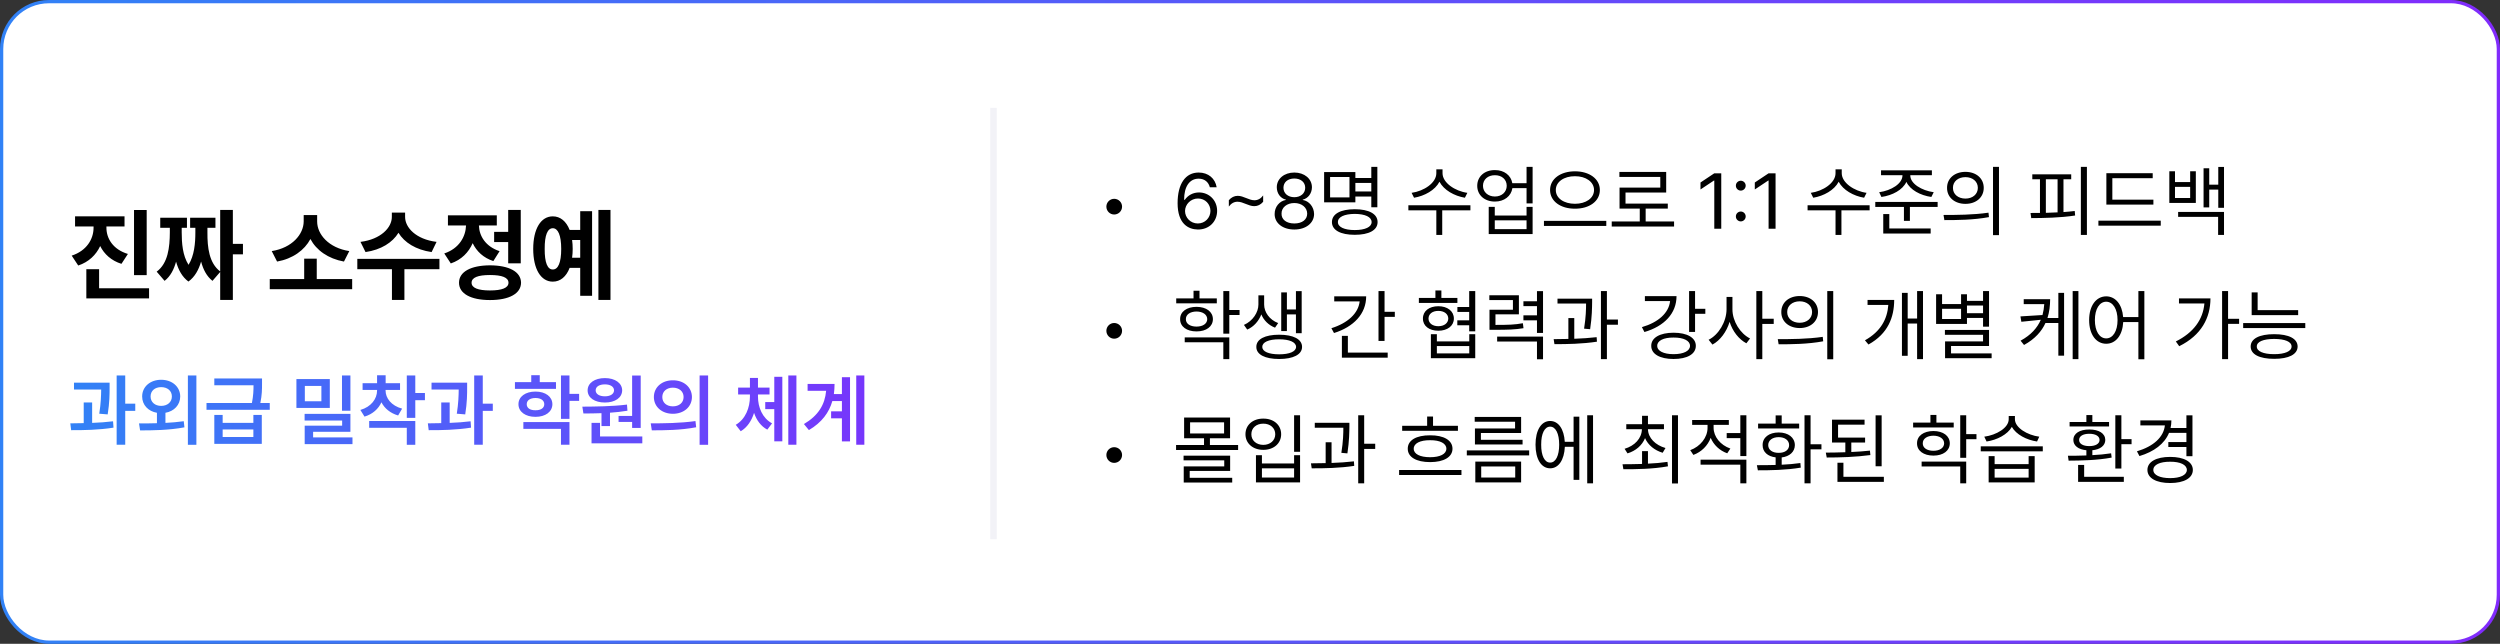 <svg width="765" height="197" viewBox="0 0 765 197" fill="none" xmlns="http://www.w3.org/2000/svg">
<rect x="0" y="0" width="765" height="197" fill="#333333" stroke="none"/>
<rect x="0.5" y="0.5" width="764" height="196" rx="14.5" fill="white" stroke="url(#paint0_linear_543_1094)"/>
<path d="M304.002 33L304.002 165" stroke="#F2F2F7" stroke-width="2"/>
<path d="M33.539 117.102V118.602C33.539 120.5 33.539 123.148 32.953 126.805L30.375 126.594C30.879 123.383 30.938 121.016 30.961 119.188H22.641V117.102H33.539ZM28.195 123.148V129.406C30.352 129.324 32.566 129.172 34.594 128.914L34.734 130.859C30.352 131.562 25.5 131.656 21.773 131.633L21.516 129.547C22.77 129.535 24.164 129.523 25.617 129.477V123.148H28.195ZM38.32 114.898V123.523H41.391V125.727H38.32V136.086H35.695V114.898H38.32ZM49.312 116.211C52.664 116.211 55.125 118.32 55.148 121.32C55.125 123.934 53.285 125.844 50.625 126.312V129.406C52.512 129.312 54.422 129.148 56.227 128.891L56.438 130.766C51.68 131.656 46.594 131.703 42.867 131.703L42.539 129.57C44.156 129.57 46.043 129.57 48.023 129.5V126.312C45.363 125.855 43.5 123.934 43.5 121.32C43.5 118.32 45.984 116.211 49.312 116.211ZM49.312 118.461C47.461 118.461 46.078 119.539 46.078 121.32C46.078 123.078 47.461 124.203 49.312 124.203C51.188 124.203 52.594 123.078 52.594 121.32C52.594 119.539 51.188 118.461 49.312 118.461ZM60.094 114.898V136.109H57.492V114.898H60.094ZM68.133 126.969V129.406H77.531V126.969H80.109V135.828H65.578V126.969H68.133ZM68.133 133.719H77.531V131.422H68.133V133.719ZM80.18 115.812V117.453C80.18 119.059 80.18 120.828 79.664 123.312H82.547V125.398H63.188V123.312H77.086C77.531 121.074 77.578 119.387 77.578 117.898H65.578V115.812H80.18ZM100.922 116V124.836H90.703V116H100.922ZM93.281 118.086V122.797H98.344V118.086H93.281ZM107.227 114.898V125.68H104.648V114.898H107.227ZM107.227 126.641V132.125H95.812V133.836H107.859V135.898H93.234V130.25H104.695V128.68H93.211V126.641H107.227ZM117.984 119.492C117.984 121.812 119.695 124.133 123.047 125.047L121.828 127.133C119.402 126.43 117.668 124.953 116.719 123.102C115.781 125.141 114.023 126.734 111.539 127.484L110.273 125.445C113.602 124.484 115.383 122.023 115.383 119.492V119.328H110.953V117.266H115.383V114.828H118.008V117.266H122.414V119.328H117.984V119.492ZM127.078 114.898V120.266H130.031V122.469H127.078V127.859H124.477V114.898H127.078ZM127.078 128.82V136.109H124.477V130.906H112.969V128.82H127.078ZM142.945 117.102V118.602C142.945 120.5 142.945 123.148 142.359 126.805L139.781 126.594C140.285 123.383 140.344 121.016 140.367 119.188H132.047V117.102H142.945ZM137.602 123.148V129.406C139.758 129.324 141.973 129.172 144 128.914L144.141 130.859C139.758 131.562 134.906 131.656 131.18 131.633L130.922 129.547C132.176 129.535 133.57 129.523 135.023 129.477V123.148H137.602ZM147.727 114.898V123.523H150.797V125.727H147.727V136.086H145.102V114.898H147.727ZM170.133 116.938V119H157.57V116.938H162.562V114.805H165.164V116.938H170.133ZM163.852 119.82C166.922 119.82 169.008 121.367 169.031 123.688C169.008 126.008 166.922 127.555 163.852 127.555C160.781 127.555 158.648 126.008 158.648 123.688C158.648 121.367 160.781 119.82 163.852 119.82ZM163.852 121.789C162.234 121.789 161.18 122.492 161.18 123.688C161.18 124.883 162.234 125.562 163.852 125.539C165.469 125.562 166.547 124.883 166.547 123.688C166.547 122.492 165.469 121.789 163.852 121.789ZM174.258 114.898V120.523H177.211V122.656H174.258V128.164H171.656V114.898H174.258ZM174.258 129.148V136.086H171.656V131.234H160.148V129.148H174.258ZM196.055 114.922V130.953H193.43V129.102H189.281V127.273H193.43V114.922H196.055ZM196.547 133.555V135.664H181.008V129.406H183.609V133.555H196.547ZM178.195 124.438C182.109 124.414 187.359 124.367 191.859 123.805L192 125.68C190.254 125.973 188.449 126.172 186.656 126.289V130.367H184.055V126.43C182.074 126.512 180.188 126.523 178.523 126.523L178.195 124.438ZM185.109 115.695C188.203 115.695 190.359 117.219 190.383 119.445C190.359 121.719 188.203 123.172 185.109 123.172C181.969 123.172 179.812 121.719 179.812 119.445C179.812 117.219 181.969 115.695 185.109 115.695ZM185.109 117.617C183.422 117.617 182.273 118.297 182.273 119.445C182.273 120.594 183.422 121.273 185.109 121.273C186.727 121.273 187.875 120.594 187.898 119.445C187.875 118.297 186.727 117.617 185.109 117.617ZM205.898 116.375C209.25 116.352 211.711 118.484 211.734 121.484C211.711 124.508 209.25 126.617 205.898 126.617C202.57 126.617 200.086 124.508 200.086 121.484C200.086 118.484 202.57 116.352 205.898 116.375ZM205.898 118.625C204.047 118.625 202.664 119.727 202.664 121.484C202.664 123.266 204.047 124.344 205.898 124.344C207.773 124.344 209.18 123.266 209.18 121.484C209.18 119.727 207.773 118.625 205.898 118.625ZM216.68 114.898V136.109H214.078V114.898H216.68ZM199.125 129.547C202.945 129.547 208.242 129.5 212.812 128.844L213.023 130.742C208.266 131.656 203.18 131.68 199.453 131.68L199.125 129.547ZM231.938 121.367C231.938 124.648 233.297 127.953 236.25 129.547L234.797 131.469C232.828 130.426 231.492 128.562 230.742 126.336C229.992 128.738 228.656 130.789 226.664 131.961L225.141 129.992C228.141 128.258 229.477 124.719 229.477 121.367V120.711H225.867V118.602H229.477V115.648H231.938V118.602H235.477V120.711H231.938V121.367ZM243.703 114.898V136.086H241.219V114.898H243.703ZM239.391 115.297V135.055H236.93V125.188H234.164V123.031H236.93V115.297H239.391ZM264.492 114.898V136.086H262.008V114.898H264.492ZM260.109 115.414V135.078H257.625V128H254.32V125.867H257.625V122.727H254.695C253.699 126.242 251.484 129.266 247.523 131.609L246 129.758C250.395 127.168 252.41 123.852 252.797 119.586H247.125V117.477H255.375C255.375 118.543 255.305 119.586 255.164 120.594H257.625V115.414H260.109Z" fill="url(#paint1_linear_543_1094)"/>
<path d="M32.565 69.686C32.565 72.985 34.593 76.346 39.134 77.708L37.166 80.735C34.078 79.767 31.898 77.784 30.657 75.286C29.401 77.996 27.161 80.175 23.936 81.25L21.939 78.223C26.51 76.739 28.629 73.167 28.629 69.686V69.292H22.968V66.204H38.105V69.292H32.565V69.686ZM44.886 64.267V84.186H41.011V64.267H44.886ZM45.612 88.213V91.301H26.419V82.37H30.324V88.213H45.612ZM71.254 64.236V74.62H74.342V77.829H71.254V91.785H67.379V83.218L65.018 85.942C63.247 84.55 62.172 82.461 61.536 80.039C60.81 82.537 59.629 84.731 57.661 86.154C55.739 84.747 54.573 82.567 53.877 80.069C53.211 82.491 52.136 84.565 50.365 85.942L47.943 83.127C51.425 80.554 51.94 75.68 51.97 71.139V69.716H49.033V66.628H57.207V69.716H55.602V71.139C55.602 74.378 55.875 78.177 57.691 81.038C59.462 78.192 59.78 74.423 59.78 71.139V69.716H58.176V66.628H65.926V69.716H63.474V71.139C63.443 75.695 63.973 80.493 67.379 83.066V64.236H71.254ZM107.764 85.397V88.485H82.546V85.397H93.081V79.161H96.926V85.397H107.764ZM97.047 67.778C97.047 71.714 100.589 75.861 106.886 76.83L105.251 80.039C100.407 79.161 96.805 76.573 94.988 73.137C93.172 76.558 89.6 79.176 84.786 80.039L83.151 76.83C89.388 75.861 92.899 71.684 92.93 67.778V65.811H97.047V67.778ZM123.96 66.386C123.96 69.625 127.26 73.228 133.587 74.015L132.073 77.133C127.26 76.436 123.733 74.211 121.932 71.23C120.115 74.211 116.619 76.436 111.851 77.133L110.307 74.015C116.573 73.228 119.903 69.625 119.903 66.386V65.054H123.96V66.386ZM134.465 79.222V82.37H123.748V91.785H119.934V82.37H109.338V79.222H134.465ZM159.35 64.236V80.584H155.505V74.075H151.206V70.957H155.505V64.236H159.35ZM149.935 81.189C155.808 81.22 159.41 83.157 159.44 86.518C159.41 89.848 155.808 91.815 149.935 91.815C144.062 91.815 140.459 89.848 140.459 86.518C140.459 83.157 144.062 81.22 149.935 81.189ZM149.935 84.156C146.271 84.156 144.304 84.913 144.304 86.518C144.304 88.092 146.271 88.879 149.935 88.879C153.598 88.879 155.596 88.092 155.596 86.518C155.596 84.913 153.598 84.156 149.935 84.156ZM152.023 65.901V68.989H146.544C146.635 72.198 148.572 75.438 152.871 76.86L150.964 79.888C147.921 78.904 145.833 76.906 144.637 74.408C143.411 77.224 141.216 79.494 137.946 80.614L135.948 77.557C140.474 76.043 142.502 72.44 142.608 68.989H137.068V65.901H152.023ZM186.808 64.236V91.785H183.114V64.236H186.808ZM181.177 64.63V90.514H177.544V81.977H174.305C173.275 84.656 171.474 86.185 169.158 86.185C165.525 86.185 163.164 82.37 163.164 76.164C163.164 69.988 165.525 66.204 169.158 66.204C171.459 66.204 173.26 67.703 174.305 70.352H177.544V64.63H181.177ZM169.158 69.837C167.554 69.837 166.646 71.956 166.676 76.164C166.646 80.402 167.554 82.491 169.158 82.461C170.763 82.491 171.731 80.402 171.731 76.164C171.731 71.956 170.732 69.837 169.158 69.837ZM175.062 73.439C175.183 74.287 175.243 75.195 175.243 76.164C175.243 77.118 175.183 78.026 175.062 78.858H177.544V73.439H175.062Z" fill="black"/>
<path d="M340.939 65.641C339.626 65.641 338.548 64.562 338.548 63.227C338.548 61.914 339.626 60.836 340.939 60.836C342.275 60.836 343.353 61.914 343.353 63.227C343.353 64.562 342.275 65.641 340.939 65.641ZM366.533 70.234C363.58 70.188 360.345 68.453 360.345 62.172C360.345 56.172 362.806 52.797 366.791 52.797C369.767 52.797 371.853 54.625 372.298 57.297H370.212C369.814 55.797 368.689 54.672 366.791 54.672C364.001 54.672 362.337 57.062 362.337 61.141H362.548C363.533 59.734 365.08 58.891 366.908 58.891C369.931 58.891 372.439 61.234 372.439 64.516C372.439 67.703 370.095 70.258 366.533 70.234ZM366.533 68.383C368.736 68.383 370.376 66.648 370.4 64.539C370.376 62.453 368.806 60.742 366.58 60.742C364.353 60.742 362.642 62.547 362.619 64.562C362.619 66.555 364.259 68.383 366.533 68.383ZM376.025 61.258C376.775 60.391 377.712 59.922 378.744 59.922C380.525 59.922 382.142 61.281 383.853 61.281C384.908 61.281 385.822 60.766 386.525 59.805V61.75C385.751 62.641 384.837 63.086 383.806 63.086C382.025 63.086 380.408 61.727 378.673 61.727C377.642 61.727 376.728 62.242 376.025 63.203V61.258ZM396.064 70.234C392.501 70.234 390.017 68.266 390.041 65.5C390.017 63.297 391.541 61.492 393.486 61.188V61.094C391.798 60.695 390.697 59.148 390.697 57.297C390.697 54.695 392.97 52.797 396.064 52.797C399.158 52.797 401.431 54.695 401.455 57.297C401.431 59.148 400.306 60.695 398.642 61.094V61.188C400.564 61.492 402.087 63.297 402.111 65.5C402.087 68.266 399.603 70.234 396.064 70.234ZM396.064 68.383C398.501 68.383 400.001 67.164 400.001 65.383C400.001 63.508 398.337 62.125 396.064 62.125C393.791 62.125 392.103 63.508 392.15 65.383C392.103 67.164 393.626 68.383 396.064 68.383ZM396.064 60.344C397.986 60.344 399.392 59.172 399.392 57.461C399.392 55.773 398.056 54.625 396.064 54.625C394.048 54.625 392.736 55.773 392.736 57.461C392.736 59.172 394.119 60.344 396.064 60.344ZM421.47 51.062V63.414H419.619V60.133H414.744V61.914H405.181V52.656H414.744V54.461H419.619V51.062H421.47ZM407.009 54.156V60.414H412.939V54.156H407.009ZM414.556 64.023C418.892 64.023 421.541 65.453 421.541 67.961C421.541 70.445 418.892 71.852 414.556 71.852C410.22 71.852 407.572 70.445 407.572 67.961C407.572 65.453 410.22 64.023 414.556 64.023ZM414.556 65.453C411.369 65.477 409.376 66.391 409.4 67.961C409.376 69.461 411.369 70.398 414.556 70.398C417.744 70.398 419.712 69.461 419.712 67.961C419.712 66.391 417.744 65.477 414.556 65.453ZM414.744 58.586H419.619V55.984H414.744V58.586ZM441.416 53.008C441.416 55.938 445.259 58.492 449.009 59.008L448.259 60.508C445.025 59.969 441.826 58.176 440.478 55.609C439.142 58.188 435.931 59.969 432.697 60.508L431.947 59.008C435.697 58.492 439.517 55.984 439.517 53.008V51.812H441.416V53.008ZM449.947 62.805V64.352H441.322V71.898H439.517V64.352H430.962V62.805H449.947ZM457.447 52.047C460.248 52.023 462.369 53.652 462.767 56.055H467.126V51.062H468.978V62.242H467.126V57.578H462.791C462.416 60.039 460.271 61.68 457.447 61.68C454.283 61.68 452.033 59.711 452.033 56.852C452.033 54.016 454.283 52.023 457.447 52.047ZM457.447 53.617C455.314 53.594 453.791 54.93 453.791 56.852C453.791 58.75 455.314 60.133 457.447 60.133C459.556 60.133 461.056 58.75 461.056 56.852C461.056 54.93 459.556 53.594 457.447 53.617ZM457.4 63.297V65.945H467.126V63.297H468.978V71.617H455.548V63.297H457.4ZM457.4 70.117H467.126V67.422H457.4V70.117ZM481.939 52.422C486.298 52.422 489.556 54.695 489.556 58.141C489.556 61.609 486.298 63.883 481.939 63.859C477.58 63.883 474.322 61.609 474.322 58.141C474.322 54.695 477.58 52.422 481.939 52.422ZM481.939 53.922C478.587 53.898 476.056 55.656 476.08 58.141C476.056 60.672 478.587 62.359 481.939 62.359C485.267 62.359 487.775 60.672 487.775 58.141C487.775 55.656 485.267 53.898 481.939 53.922ZM491.525 67.586V69.133H472.447V67.586H491.525ZM512.267 67.773V69.32H493.189V67.773H501.767V63.836H495.58V57.414H508.048V54.133H495.533V52.609H509.853V58.914H497.408V62.312H510.345V63.836H503.572V67.773H512.267ZM526.705 53.031V70H524.572V55.234H524.478L520.353 57.977V55.844L524.572 53.031H526.705ZM532.681 67.75C531.861 67.75 531.158 67.07 531.181 66.227C531.158 65.406 531.861 64.727 532.681 64.727C533.501 64.727 534.181 65.406 534.181 66.227C534.181 67.07 533.501 67.75 532.681 67.75ZM532.681 58.328C531.861 58.328 531.158 57.648 531.181 56.805C531.158 55.984 531.861 55.305 532.681 55.305C533.501 55.305 534.181 55.984 534.181 56.805C534.181 57.648 533.501 58.328 532.681 58.328ZM543.322 53.031V70H541.189V55.234H541.095L536.97 57.977V55.844L541.189 53.031H543.322ZM563.572 53.008C563.572 55.938 567.416 58.492 571.166 59.008L570.416 60.508C567.181 59.969 563.982 58.176 562.634 55.609C561.298 58.188 558.087 59.969 554.853 60.508L554.103 59.008C557.853 58.492 561.673 55.984 561.673 53.008V51.812H563.572V53.008ZM572.103 62.805V64.352H563.478V71.898H561.673V64.352H553.119V62.805H572.103ZM584.548 53.664C584.525 56.219 588.041 58.305 591.72 58.82L590.994 60.273C587.63 59.793 584.49 58.105 583.353 55.656C582.228 58.105 579.099 59.793 575.712 60.273L575.033 58.82C578.712 58.305 582.158 56.219 582.158 53.664V53.617H575.595V52.117H591.158V53.617H584.548V53.664ZM592.916 61.797V63.32H584.431V67.586H582.603V63.32H573.837V61.797H592.916ZM590.783 69.906V71.453H576.275V65.5H578.126V69.906H590.783ZM601.423 52.586C604.705 52.586 607.025 54.578 607.025 57.484C607.025 60.391 604.705 62.383 601.423 62.383C598.142 62.383 595.775 60.391 595.798 57.484C595.775 54.578 598.142 52.586 601.423 52.586ZM601.423 54.203C599.197 54.203 597.58 55.539 597.603 57.484C597.58 59.43 599.197 60.766 601.423 60.766C603.626 60.766 605.22 59.43 605.22 57.484C605.22 55.539 603.626 54.203 601.423 54.203ZM611.689 51.062V71.945H609.861V51.062H611.689ZM594.72 65.781C598.564 65.781 603.861 65.758 608.478 65.078L608.619 66.438C603.861 67.328 598.728 67.352 594.978 67.352L594.72 65.781ZM638.595 51.062V71.898H636.744V51.062H638.595ZM633.791 53.336V54.859H631.423V64.891C632.595 64.809 633.755 64.703 634.869 64.562L634.986 65.945C630.439 66.648 625.423 66.719 621.556 66.742L621.345 65.172L624.228 65.148V54.859H621.884V53.336H633.791ZM626.033 65.125C627.205 65.102 628.412 65.055 629.619 64.984V54.859H626.033V65.125ZM658.939 61.094V62.617H644.548V53.008H658.728V54.531H646.376V61.094H658.939ZM661.189 67.516V69.062H642.111V67.516H661.189ZM665.548 52.398V55.703H670.189V52.398H671.923V62.102H663.814V52.398H665.548ZM665.548 60.578H670.189V57.18H665.548V60.578ZM680.548 51.086V63.578H678.791V58.023H676.025V63.461H674.291V51.484H676.025V56.5H678.791V51.086H680.548ZM680.548 64.844V71.898H678.744V66.367H666.509V64.844H680.548ZM340.939 103.641C339.626 103.641 338.548 102.562 338.548 101.227C338.548 99.914 339.626 98.836 340.939 98.836C342.275 98.836 343.353 99.914 343.353 101.227C343.353 102.562 342.275 103.641 340.939 103.641ZM372.345 91.312V92.812H359.923V91.312H365.22V88.969H367.048V91.312H372.345ZM366.134 93.891C369.134 93.914 371.126 95.367 371.15 97.664C371.126 99.938 369.134 101.414 366.134 101.414C363.134 101.414 361.095 99.938 361.119 97.664C361.095 95.367 363.134 93.914 366.134 93.891ZM366.134 95.32C364.166 95.344 362.853 96.258 362.876 97.664C362.853 99.047 364.166 99.938 366.134 99.938C368.08 99.938 369.392 99.047 369.416 97.664C369.392 96.258 368.08 95.344 366.134 95.32ZM376.166 89.062V94.852H379.306V96.398H376.166V102.094H374.337V89.062H376.166ZM376.166 103.242V109.898H374.337V104.742H362.525V103.242H376.166ZM386.83 93.211C386.83 95.508 388.447 97.852 391.119 98.859L390.158 100.266C388.154 99.492 386.712 98.004 385.962 96.211C385.189 98.203 383.701 99.973 381.65 100.852L380.642 99.422C383.384 98.227 385.072 95.531 385.072 93.211V90.375H386.83V93.211ZM398.314 89.086V101.953H396.556V96.211H393.791V101.297H392.056V89.484H393.791V94.688H396.556V89.086H398.314ZM391.423 102.422C395.736 102.422 398.431 103.781 398.431 106.148C398.431 108.492 395.736 109.852 391.423 109.852C387.087 109.852 384.416 108.492 384.439 106.148C384.416 103.781 387.087 102.422 391.423 102.422ZM391.423 103.828C388.236 103.828 386.244 104.695 386.267 106.148C386.244 107.578 388.236 108.422 391.423 108.422C394.587 108.422 396.58 107.578 396.603 106.148C396.58 104.695 394.587 103.828 391.423 103.828ZM423.673 89.062V95.414H426.814V96.961H423.673V104.32H421.822V89.062H423.673ZM418.048 90.68C418.048 96.047 414.205 100.031 408.205 101.906L407.408 100.43C412.4 98.871 415.658 95.894 416.056 92.227H408.275V90.68H418.048ZM424.634 107.906V109.453H410.619V102.773H412.447V107.906H424.634ZM445.962 91.172V92.695H434.173V91.172H439.236V88.875H441.064V91.172H445.962ZM440.126 93.703C442.916 93.703 444.884 95.203 444.884 97.477C444.884 99.727 442.916 101.203 440.126 101.203C437.314 101.203 435.392 99.727 435.416 97.477C435.392 95.203 437.314 93.703 440.126 93.703ZM440.126 95.133C438.322 95.133 437.126 96.07 437.126 97.477C437.126 98.859 438.322 99.82 440.126 99.82C441.931 99.82 443.15 98.859 443.173 97.477C443.15 96.07 441.931 95.133 440.126 95.133ZM451.423 89.062V101.391H449.572V99.539H445.939V98.016H449.572V95.461H445.962V93.938H449.572V89.062H451.423ZM439.681 102.258V104.461H449.595V102.258H451.423V109.617H437.853V102.258H439.681ZM439.681 108.141H449.595V105.891H439.681V108.141ZM464.783 90.352V96.188H457.611V99.422C461.525 99.422 463.541 99.363 466.001 98.906L466.189 100.43C463.587 100.852 461.478 100.922 457.259 100.922H455.783V94.781H462.955V91.828H455.736V90.352H464.783ZM472.166 89.086V101.883H470.314V98.016H466.166V96.492H470.314V93.68H466.166V92.18H470.314V89.086H472.166ZM472.166 103.008V109.945H470.314V104.508H458.126V103.008H472.166ZM487.189 91.383V92.461C487.166 94.102 487.166 96.867 486.58 100.734L484.728 100.57C485.291 97.078 485.337 94.547 485.337 92.883H476.595V91.383H487.189ZM481.728 97.336V103.664C484.037 103.582 486.404 103.43 488.572 103.172L488.666 104.555C484.283 105.234 479.384 105.328 475.658 105.305L475.423 103.781C476.794 103.77 478.318 103.758 479.923 103.711V97.336H481.728ZM491.712 89.062V97.781H495.087V99.375H491.712V109.898H489.884V89.062H491.712ZM518.689 89.062V94.5H521.83V96.023H518.689V101.578H516.861V89.062H518.689ZM513.017 90.609C513.017 95.906 509.267 99.82 503.197 101.602L502.423 100.102C507.451 98.648 510.662 95.754 511.048 92.133H503.337V90.609H513.017ZM512.103 101.812C516.298 101.812 518.923 103.336 518.923 105.82C518.923 108.352 516.298 109.852 512.103 109.852C507.955 109.852 505.259 108.352 505.283 105.82C505.259 103.336 507.955 101.812 512.103 101.812ZM512.103 103.289C509.056 103.266 507.087 104.25 507.111 105.82C507.087 107.391 509.056 108.375 512.103 108.375C515.173 108.375 517.142 107.391 517.142 105.82C517.142 104.25 515.173 103.266 512.103 103.289ZM530.126 94.664C530.126 98.344 532.564 102.117 535.517 103.57L534.392 105.047C532.095 103.84 530.173 101.379 529.259 98.484C528.322 101.566 526.353 104.191 524.009 105.445L522.837 103.969C525.884 102.469 528.298 98.461 528.322 94.664V90.867H530.126V94.664ZM539.267 89.062V97.523H542.759V99.117H539.267V109.898H537.439V89.062H539.267ZM550.705 90.586C553.986 90.586 556.306 92.578 556.306 95.484C556.306 98.391 553.986 100.383 550.705 100.383C547.423 100.383 545.056 98.391 545.08 95.484C545.056 92.578 547.423 90.586 550.705 90.586ZM550.705 92.203C548.478 92.203 546.861 93.539 546.884 95.484C546.861 97.43 548.478 98.766 550.705 98.766C552.908 98.766 554.501 97.43 554.501 95.484C554.501 93.539 552.908 92.203 550.705 92.203ZM560.97 89.062V109.945H559.142V89.062H560.97ZM544.001 103.781C547.845 103.781 553.142 103.758 557.759 103.078L557.9 104.438C553.142 105.328 548.009 105.352 544.259 105.352L544.001 103.781ZM588.439 89.062V109.898H586.634V99H583.751V108.867H581.994V89.625H583.751V97.477H586.634V89.062H588.439ZM579.626 91.781C579.603 97.078 577.751 102.094 571.751 105.422L570.673 104.133C575.513 101.438 577.517 97.617 577.822 93.305H571.47V91.781H579.626ZM608.642 89.062V99.961H606.814V97.289H601.892V99.117H592.447V90.047H594.275V93.047H600.087V90.047H601.892V92.062H606.814V89.062H608.642ZM608.642 100.969V105.867H597.017V108.141H609.439V109.617H595.189V104.461H606.814V102.445H595.142V100.969H608.642ZM594.275 97.617H600.087V94.5H594.275V97.617ZM601.892 95.836H606.814V93.492H601.892V95.836ZM627.345 91.547C627.333 93.516 627.111 95.461 626.525 97.312H629.853V89.625H631.611V108.844H629.853V98.836H625.916C624.744 101.402 622.705 103.723 619.353 105.562L618.298 104.25C621.509 102.504 623.419 100.312 624.486 97.852L618.533 98.461L618.251 96.82L625.001 96.398C625.294 95.32 625.47 94.207 625.541 93.07H619.259V91.547H627.345ZM635.994 89.062V109.898H634.236V89.062H635.994ZM644.501 90.68C647.337 90.703 649.376 93.129 649.681 97.031H654.345V89.062H656.173V109.945H654.345V98.555H649.705C649.482 102.633 647.408 105.188 644.501 105.188C641.431 105.188 639.275 102.375 639.275 97.945C639.275 93.516 641.431 90.703 644.501 90.68ZM644.501 92.32C642.439 92.344 641.033 94.547 641.033 97.945C641.033 101.344 642.439 103.547 644.501 103.547C646.541 103.547 647.97 101.344 647.97 97.945C647.97 94.547 646.541 92.344 644.501 92.32ZM681.791 89.062V97.547H685.166V99.094H681.791V109.898H679.962V89.062H681.791ZM676.4 91.312C676.4 97.219 673.634 102.586 666.837 105.938L665.806 104.484C671.197 101.801 674.126 97.793 674.548 92.859H666.767V91.312H676.4ZM703.236 94.898V96.422H689.009V89.484H690.837V94.898H703.236ZM705.416 98.859V100.383H686.408V98.859H705.416ZM695.9 102.258C700.376 102.258 703.048 103.617 703.072 106.031C703.048 108.445 700.376 109.805 695.9 109.805C691.4 109.805 688.705 108.445 688.705 106.031C688.705 103.617 691.4 102.258 695.9 102.258ZM695.9 103.711C692.548 103.734 690.556 104.555 690.58 106.031C690.556 107.484 692.548 108.375 695.9 108.375C699.205 108.375 701.22 107.484 701.22 106.031C701.22 104.555 699.205 103.734 695.9 103.711ZM340.939 141.641C339.626 141.641 338.548 140.562 338.548 139.227C338.548 137.914 339.626 136.836 340.939 136.836C342.275 136.836 343.353 137.914 343.353 139.227C343.353 140.562 342.275 141.641 340.939 141.641ZM378.861 136.18V137.703H359.876V136.18H368.431V134.117H362.337V127.766H376.4V134.117H370.236V136.18H378.861ZM364.166 129.242V132.641H374.572V129.242H364.166ZM376.423 139.438V144.102H364.048V146.211H377.056V147.664H362.22V142.719H374.619V140.867H362.173V139.438H376.423ZM397.822 127.062V138.242H395.994V127.062H397.822ZM386.15 139.297V141.828H395.994V139.297H397.822V147.617H384.322V139.297H386.15ZM386.15 146.117H395.994V143.305H386.15V146.117ZM386.572 128.094C389.736 128.07 392.033 130.016 392.033 132.875C392.033 135.711 389.736 137.656 386.572 137.656C383.408 137.656 381.111 135.711 381.111 132.875C381.111 130.016 383.408 128.07 386.572 128.094ZM386.572 129.641C384.439 129.617 382.892 130.977 382.916 132.875C382.892 134.773 384.439 136.133 386.572 136.133C388.681 136.133 390.228 134.773 390.228 132.875C390.228 130.977 388.681 129.617 386.572 129.641ZM412.916 129.383V130.461C412.892 132.102 412.892 134.867 412.306 138.734L410.455 138.57C411.017 135.078 411.064 132.547 411.064 130.883H402.322V129.383H412.916ZM407.455 135.336V141.664C409.763 141.582 412.13 141.43 414.298 141.172L414.392 142.555C410.009 143.234 405.111 143.328 401.384 143.305L401.15 141.781C402.521 141.77 404.044 141.758 405.65 141.711V135.336H407.455ZM417.439 127.062V135.781H420.814V137.375H417.439V147.898H415.611V127.062H417.439ZM446.126 130.297V131.82H429.064V130.297H436.705V127.461H438.509V130.297H446.126ZM447.205 143.82V145.344H428.126V143.82H447.205ZM437.619 133.203C441.814 133.18 444.462 134.727 444.462 137.305C444.462 139.859 441.814 141.406 437.619 141.406C433.376 141.406 430.751 139.859 430.775 137.305C430.751 134.727 433.376 133.18 437.619 133.203ZM437.619 134.703C434.525 134.68 432.58 135.688 432.603 137.305C432.58 138.922 434.525 139.906 437.619 139.906C440.666 139.906 442.587 138.922 442.587 137.305C442.587 135.688 440.666 134.68 437.619 134.703ZM467.923 137.82V139.344H448.845V137.82H467.923ZM465.462 127.578V132.5H453.158V134.586H465.908V136.016H451.33V131.117H463.611V129.055H451.259V127.578H465.462ZM465.462 141.242V147.617H451.447V141.242H465.462ZM453.251 142.742V146.117H463.658V142.742H453.251ZM487.47 127.062V147.898H485.689V127.062H487.47ZM483.275 127.508V146.844H481.517V136.719H478.845C478.646 140.773 476.923 143.305 474.345 143.305C471.626 143.305 469.869 140.492 469.869 136.062C469.869 131.633 471.626 128.82 474.345 128.82C476.876 128.82 478.587 131.27 478.822 135.195H481.517V127.508H483.275ZM474.345 130.555C472.658 130.555 471.58 132.664 471.603 136.062C471.58 139.438 472.658 141.57 474.345 141.547C476.033 141.57 477.111 139.438 477.111 136.062C477.111 132.664 476.033 130.555 474.345 130.555ZM504.275 138.055V141.875C506.279 141.793 508.33 141.617 510.251 141.336L510.392 142.695C505.634 143.562 500.501 143.586 496.751 143.586L496.494 142.062C498.24 142.051 500.302 142.039 502.47 141.969V138.055H504.275ZM509.173 129.805V131.328H504.275C504.322 134.023 506.56 136.215 509.642 137.094L508.775 138.547C506.267 137.797 504.31 136.191 503.384 134.07C502.47 136.309 500.525 137.973 498.017 138.734L497.126 137.328C500.208 136.426 502.376 134.141 502.423 131.328H497.642V129.805H502.47V127.227H504.275V129.805H509.173ZM513.462 127.062V147.945H511.634V127.062H513.462ZM524.361 130.906C524.361 133.625 526.447 136.203 529.494 137.258L528.533 138.711C526.177 137.867 524.361 136.121 523.47 133.977C522.568 136.379 520.646 138.301 518.173 139.203L517.212 137.75C520.283 136.648 522.509 133.859 522.509 130.93V130.016H517.798V128.516H529.025V130.016H524.361V130.906ZM534.392 140.656V147.898H532.541V142.18H520.376V140.656H534.392ZM534.392 127.062V139.555H532.541V134.07H528.369V132.523H532.541V127.062H534.392ZM554.033 127.062V135.945H557.361V137.492H554.033V147.898H552.181V127.062H554.033ZM537.603 142.344C539.302 142.344 541.283 142.344 543.345 142.273V139.953C540.919 139.684 539.337 138.266 539.361 136.203C539.337 133.859 541.33 132.336 544.283 132.336C547.189 132.336 549.205 133.859 549.228 136.203C549.205 138.266 547.599 139.684 545.197 139.977V142.203C547.142 142.109 549.099 141.957 550.916 141.688L551.033 143.094C546.486 143.867 541.564 143.914 537.908 143.914L537.603 142.344ZM550.541 129.617V131.117H537.978V129.617H543.345V127.109H545.197V129.617H550.541ZM544.283 133.766C542.361 133.766 541.072 134.75 541.072 136.203C541.072 137.656 542.361 138.594 544.283 138.57C546.181 138.594 547.47 137.656 547.47 136.203C547.47 134.75 546.181 133.766 544.283 133.766ZM570.72 133.906V135.406H566.501V138.312C568.447 138.23 570.392 138.09 572.197 137.891L572.337 139.25C567.861 139.859 562.892 140 558.978 140L558.697 138.5C560.525 138.488 562.576 138.465 564.673 138.383V135.406H560.595V128.422H570.556V129.945H562.447V133.906H570.72ZM575.783 127.086V142.672H573.931V127.086H575.783ZM576.462 145.906V147.453H562.259V141.594H564.087V145.906H576.462ZM597.837 129.312V130.812H585.416V129.312H590.712V126.969H592.541V129.312H597.837ZM591.626 131.891C594.626 131.914 596.619 133.367 596.642 135.664C596.619 137.938 594.626 139.414 591.626 139.414C588.626 139.414 586.587 137.938 586.611 135.664C586.587 133.367 588.626 131.914 591.626 131.891ZM591.626 133.32C589.658 133.344 588.345 134.258 588.369 135.664C588.345 137.047 589.658 137.938 591.626 137.938C593.572 137.938 594.884 137.047 594.908 135.664C594.884 134.258 593.572 133.344 591.626 133.32ZM601.658 127.062V132.852H604.798V134.398H601.658V140.094H599.83V127.062H601.658ZM601.658 141.242V147.898H599.83V142.742H588.017V141.242H601.658ZM610.353 139.578V142.016H620.759V139.578H622.611V147.617H608.525V139.578H610.353ZM610.353 146.141H620.759V143.469H610.353V146.141ZM625.095 136.578V138.102H606.111V136.578H625.095ZM616.564 128.281C616.564 130.859 620.361 133.156 624.017 133.625L623.337 135.102C620.103 134.621 616.939 132.969 615.626 130.625C614.291 132.98 611.103 134.621 607.892 135.102L607.189 133.625C610.892 133.133 614.666 130.93 614.666 128.281V127.297H616.564V128.281ZM649.142 127.062V134.375H652.259V135.922H649.142V143.375H647.291V127.062H649.142ZM649.892 145.906V147.453H635.9V142.273H637.751V145.906H649.892ZM632.783 139.461C634.435 139.461 636.392 139.449 638.431 139.367V137.773C636.005 137.551 634.447 136.391 634.447 134.633C634.447 132.617 636.392 131.422 639.322 131.422C642.275 131.422 644.197 132.617 644.22 134.633C644.197 136.379 642.673 137.539 640.259 137.773V139.273C642.216 139.18 644.185 138.992 646.001 138.711L646.166 140.023C641.689 140.867 636.65 140.938 632.994 140.961L632.783 139.461ZM645.369 129.125V130.508H633.298V129.125H638.431V127.016H640.259V129.125H645.369ZM639.322 132.734C637.4 132.734 636.205 133.461 636.205 134.633C636.205 135.781 637.4 136.508 639.322 136.508C641.244 136.508 642.462 135.781 642.462 134.633C642.462 133.461 641.244 132.734 639.322 132.734ZM670.892 127.086V139.602H669.041V136.789H663.509V135.266H669.041V132.453H663.72C662.349 135.805 659.126 138.23 654.673 139.555L653.9 138.102C658.939 136.602 662.068 133.789 662.455 130.18H654.955V128.633H664.447C664.447 129.453 664.353 130.238 664.189 130.977H669.041V127.086H670.892ZM664.072 139.812C668.291 139.812 671.009 141.312 671.009 143.797C671.009 146.305 668.291 147.805 664.072 147.805C659.806 147.805 657.111 146.305 657.111 143.797C657.111 141.312 659.806 139.812 664.072 139.812ZM664.072 141.289C660.931 141.266 658.916 142.227 658.916 143.797C658.916 145.367 660.931 146.305 664.072 146.305C667.166 146.305 669.158 145.367 669.181 143.797C669.158 142.227 667.166 141.266 664.072 141.289Z" fill="black"/>
<defs>
<linearGradient id="paint0_linear_543_1094" x1="-0.691" y1="98.5" x2="1064.03" y2="98.5" gradientUnits="userSpaceOnUse">
<stop stop-color="#3182F6"/>
<stop offset="1" stop-color="#A009FF"/>
</linearGradient>
<linearGradient id="paint1_linear_543_1094" x1="20.747" y1="125" x2="410.448" y2="125" gradientUnits="userSpaceOnUse">
<stop stop-color="#3182F6"/>
<stop offset="1" stop-color="#A009FF"/>
</linearGradient>
</defs>
</svg>
